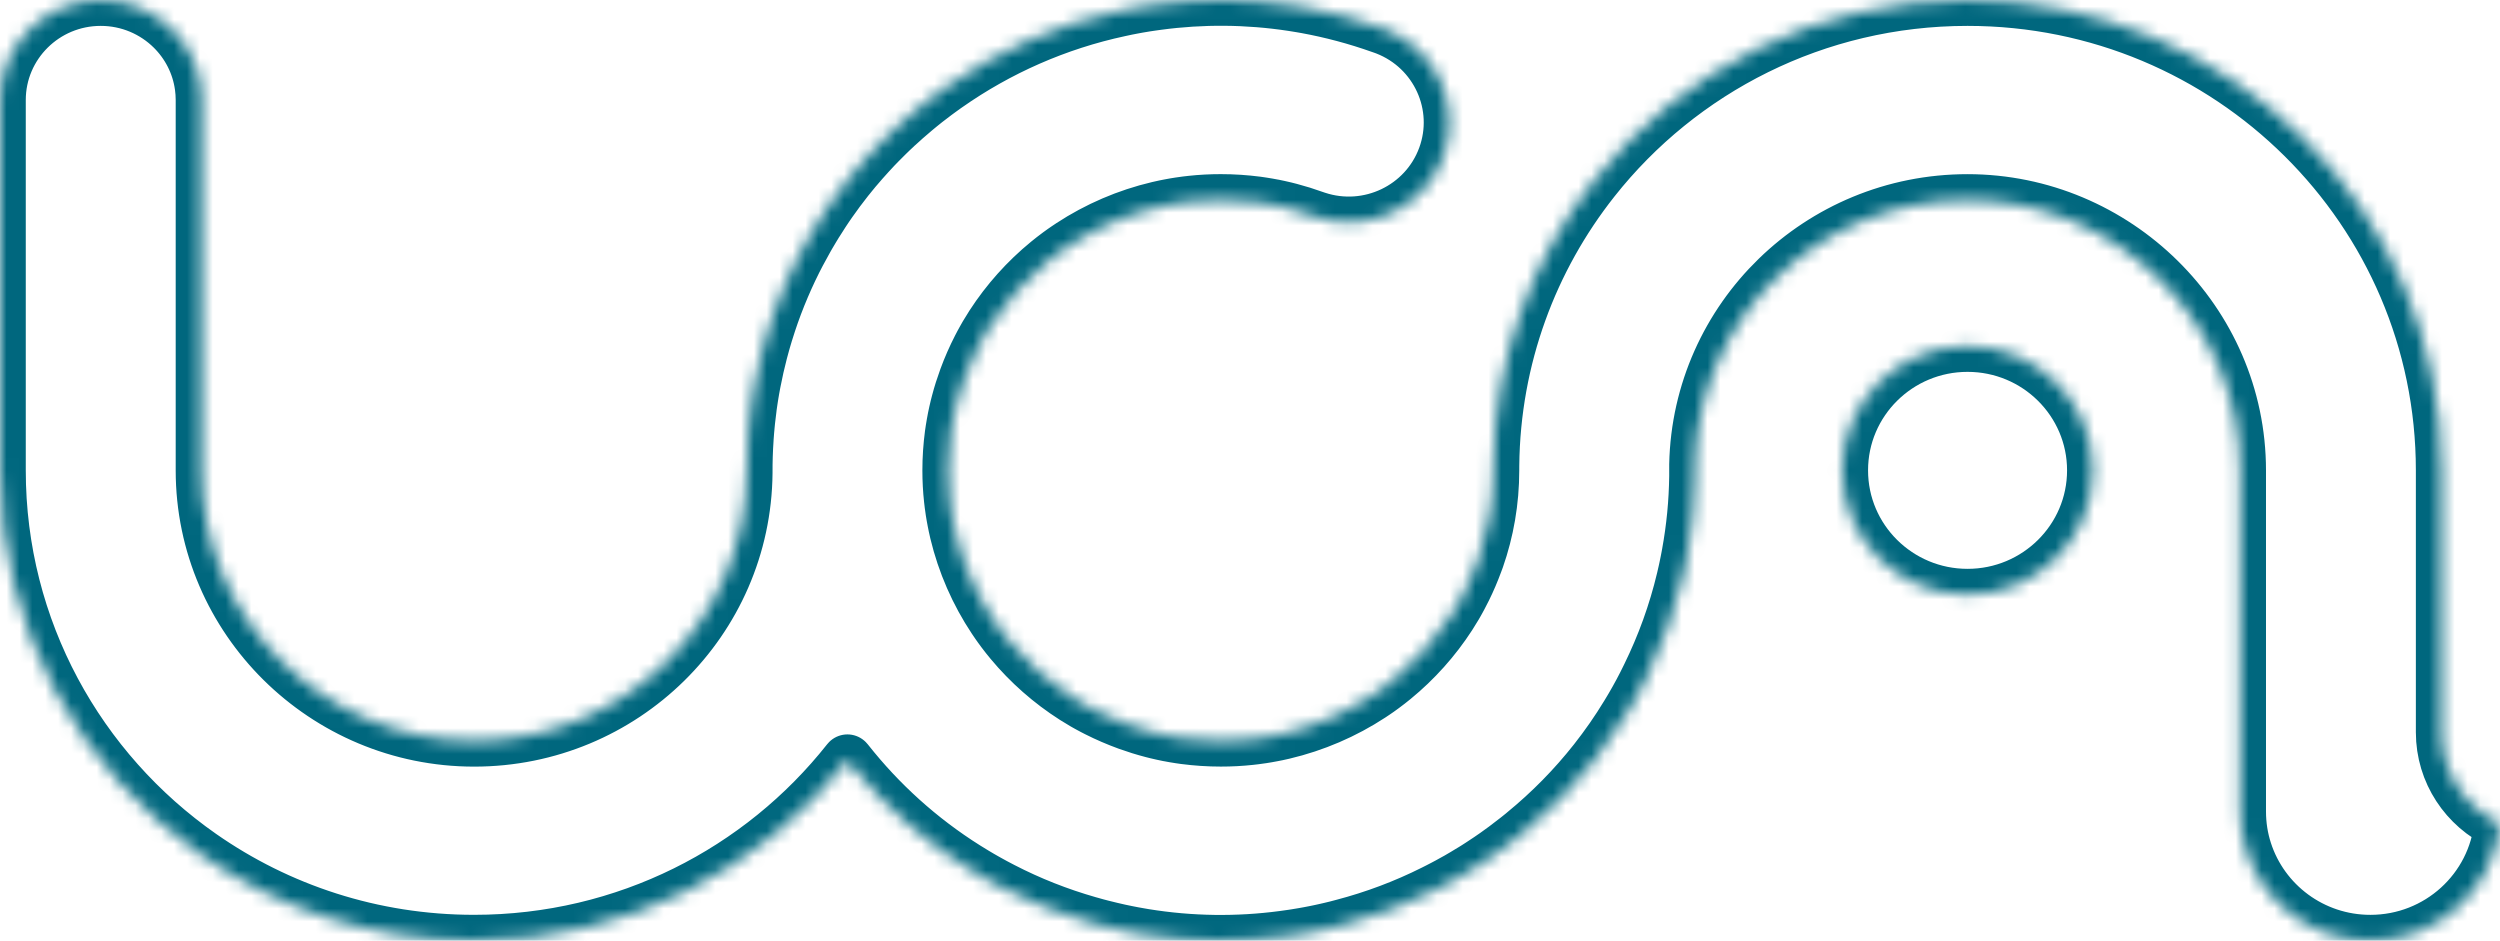 <svg width="194" height="73" viewBox="0 0 194 73" fill="none" xmlns="http://www.w3.org/2000/svg">
<mask id="path-1-inside-1_94_22" fill="white">
<path d="M152.682 46.142C158.051 46.142 162.404 41.825 162.404 36.5C162.404 31.174 158.051 26.857 152.682 26.857C147.313 26.857 142.961 31.174 142.961 36.5C142.961 41.825 147.313 46.142 152.682 46.142Z"/>
<path d="M189.471 36.5C189.471 16.347 173 0.009 152.682 0.009C140.918 0.009 130.443 5.487 123.709 14.012C118.888 20.111 115.985 27.77 115.896 36.101C115.894 36.235 115.894 36.367 115.894 36.5C115.894 38.905 115.486 41.215 114.735 43.365C114.693 43.475 114.653 43.582 114.613 43.692C114.355 44.392 114.066 45.069 113.744 45.721C113.639 45.938 113.528 46.154 113.412 46.367C113.364 46.458 113.315 46.549 113.263 46.64C113.233 46.696 113.2 46.753 113.168 46.81C113.124 46.889 113.078 46.969 113.033 47.046C112.878 47.307 112.72 47.564 112.556 47.819C111.363 49.661 109.889 51.306 108.195 52.694C108.063 52.803 107.932 52.909 107.798 53.011C107.665 53.115 107.531 53.217 107.394 53.318C107.394 53.318 107.389 53.323 107.385 53.325C107.261 53.416 107.137 53.507 107.011 53.596C106.92 53.66 106.828 53.722 106.737 53.785C106.628 53.86 106.517 53.934 106.407 54.006C104.335 55.363 102.03 56.354 99.611 56.925C99.448 56.963 99.284 57.001 99.118 57.035C98.986 57.061 98.857 57.088 98.725 57.112C98.601 57.137 98.477 57.16 98.353 57.18C98.222 57.203 98.09 57.224 97.957 57.245C97.781 57.273 97.606 57.298 97.431 57.318C97.293 57.335 97.156 57.352 97.019 57.366C96.27 57.447 95.507 57.487 94.736 57.487C93.779 57.487 92.839 57.422 91.916 57.303C91.783 57.284 91.647 57.265 91.514 57.245C91.365 57.222 91.219 57.199 91.072 57.173C90.952 57.152 90.834 57.131 90.715 57.107C90.685 57.103 90.656 57.097 90.626 57.092C90.481 57.063 90.338 57.033 90.195 57.001C90.043 56.967 89.892 56.933 89.741 56.897C89.625 56.868 89.511 56.84 89.396 56.81C88.756 56.643 88.117 56.445 87.484 56.216C86.663 55.917 85.87 55.575 85.111 55.191C85.003 55.136 84.894 55.082 84.787 55.025C84.696 54.978 84.604 54.928 84.513 54.877C84.456 54.847 84.398 54.815 84.341 54.783C84.261 54.739 84.181 54.694 84.103 54.649C83.84 54.495 83.581 54.339 83.323 54.176C81.467 52.992 79.808 51.531 78.409 49.85C78.299 49.72 78.192 49.589 78.089 49.457C77.984 49.325 77.881 49.192 77.78 49.056C77.778 49.054 77.775 49.05 77.773 49.047C77.681 48.924 77.59 48.801 77.5 48.676C77.435 48.585 77.372 48.495 77.309 48.404C77.233 48.296 77.159 48.186 77.087 48.077C75.718 46.021 74.719 43.736 74.143 41.336C74.105 41.174 74.067 41.011 74.033 40.847C74.006 40.716 73.98 40.587 73.955 40.457C73.93 40.334 73.907 40.211 73.886 40.088C73.863 39.958 73.842 39.828 73.821 39.695C73.793 39.521 73.768 39.347 73.747 39.173C73.73 39.037 73.713 38.901 73.699 38.765C73.617 38.022 73.577 37.266 73.577 36.5C73.577 35.551 73.642 34.619 73.762 33.703C73.781 33.571 73.8 33.437 73.821 33.304C73.844 33.157 73.867 33.011 73.894 32.866C73.915 32.747 73.936 32.63 73.96 32.512C73.964 32.482 73.97 32.454 73.976 32.423C74.004 32.28 74.035 32.138 74.067 31.996C74.102 31.845 74.136 31.696 74.172 31.546C74.201 31.431 74.229 31.317 74.26 31.204C74.427 30.569 74.628 29.935 74.858 29.308C75.159 28.493 75.504 27.706 75.891 26.954C75.947 26.846 76.002 26.738 76.059 26.632C76.107 26.541 76.156 26.451 76.208 26.36C76.238 26.303 76.271 26.247 76.303 26.19C76.347 26.11 76.393 26.031 76.438 25.953C76.593 25.693 76.751 25.435 76.915 25.18C78.108 23.339 79.582 21.694 81.276 20.306C81.408 20.196 81.539 20.09 81.673 19.988C81.806 19.884 81.939 19.782 82.077 19.682C82.077 19.682 82.082 19.676 82.086 19.674C82.21 19.584 82.334 19.493 82.46 19.404C82.551 19.34 82.643 19.277 82.734 19.215C82.843 19.139 82.954 19.066 83.064 18.994C85.136 17.636 87.441 16.645 89.86 16.075C90.023 16.037 90.187 15.999 90.353 15.965C90.485 15.938 90.614 15.912 90.746 15.887C90.87 15.863 90.994 15.84 91.118 15.819C91.249 15.797 91.381 15.776 91.514 15.755C91.689 15.727 91.865 15.702 92.04 15.681C92.177 15.664 92.315 15.647 92.452 15.634C93.201 15.553 93.963 15.513 94.736 15.513C95.692 15.513 96.632 15.577 97.555 15.696C97.688 15.715 97.823 15.734 97.957 15.755C98.106 15.778 98.252 15.8 98.399 15.827C98.519 15.848 98.637 15.868 98.756 15.893C98.786 15.897 98.815 15.902 98.845 15.908C98.99 15.937 99.133 15.967 99.276 15.999C99.428 16.033 99.579 16.067 99.73 16.103C99.861 16.135 99.993 16.167 100.124 16.203C100.747 16.366 101.369 16.561 101.986 16.784C102.057 16.808 102.126 16.833 102.196 16.855C106.195 18.179 110.553 16.11 112.007 12.159C113.463 8.2 111.464 3.825 107.533 2.289C107.472 2.265 107.408 2.242 107.345 2.219C107.282 2.197 107.217 2.174 107.154 2.153C105.231 1.469 103.288 0.953 101.342 0.597L100.953 0.529C100.829 0.508 100.707 0.488 100.584 0.469C100.484 0.452 100.385 0.437 100.286 0.421C96.779 -0.114 93.27 -0.133 89.854 0.327C89.682 0.35 89.513 0.374 89.341 0.399C89.198 0.42 89.055 0.44 88.912 0.463C88.714 0.495 88.516 0.527 88.317 0.563C88.173 0.588 88.028 0.614 87.885 0.643C87.746 0.669 87.605 0.696 87.466 0.724C87.376 0.741 87.288 0.762 87.201 0.781C87.107 0.8 87.012 0.82 86.918 0.841C82.012 1.891 77.473 3.912 73.511 6.693C73.451 6.733 73.392 6.776 73.333 6.818C73.202 6.912 73.07 7.007 72.939 7.103C72.862 7.158 72.786 7.215 72.71 7.271C72.674 7.296 72.639 7.322 72.605 7.349C72.359 7.532 72.113 7.721 71.871 7.91C71.717 8.033 71.562 8.156 71.41 8.281C71.282 8.383 71.156 8.485 71.031 8.595C70.781 8.803 70.535 9.015 70.291 9.23C70.23 9.283 70.171 9.34 70.112 9.393C70.015 9.48 69.916 9.567 69.82 9.656C69.775 9.695 69.731 9.737 69.685 9.779C69.664 9.797 69.641 9.816 69.62 9.837C69.614 9.843 69.609 9.848 69.603 9.852C69.586 9.869 69.569 9.886 69.552 9.901C69.475 9.973 69.397 10.043 69.323 10.115C69.29 10.145 69.258 10.176 69.225 10.206C69.123 10.304 69.023 10.401 68.922 10.499C68.871 10.55 68.82 10.601 68.768 10.652C68.646 10.771 68.526 10.892 68.408 11.013C68.356 11.066 68.305 11.115 68.253 11.168C68.143 11.282 68.034 11.395 67.925 11.508C67.867 11.571 67.809 11.633 67.75 11.698C67.661 11.792 67.573 11.887 67.485 11.983C67.312 12.174 67.138 12.365 66.969 12.558C66.925 12.609 66.881 12.66 66.839 12.709C66.742 12.821 66.647 12.932 66.551 13.044C66.509 13.093 66.467 13.14 66.425 13.189C66.425 13.189 66.424 13.193 66.422 13.195C66.412 13.206 66.401 13.22 66.391 13.231C66.374 13.254 66.355 13.274 66.338 13.295C66.336 13.297 66.334 13.301 66.334 13.301C66.256 13.393 66.18 13.486 66.105 13.579C65.989 13.723 65.873 13.866 65.758 14.01C65.754 14.016 65.749 14.021 65.745 14.027C65.678 14.112 65.615 14.197 65.549 14.282C65.446 14.415 65.343 14.549 65.242 14.683C65.206 14.732 65.167 14.779 65.129 14.829C65.078 14.897 65.03 14.967 64.981 15.035C64.87 15.184 64.761 15.335 64.655 15.487C64.605 15.555 64.555 15.623 64.506 15.693C64.422 15.812 64.338 15.933 64.256 16.054C64.184 16.158 64.115 16.262 64.046 16.368C64.033 16.387 64.02 16.405 64.008 16.426C63.984 16.464 63.959 16.5 63.934 16.538C63.898 16.591 63.865 16.647 63.831 16.7C63.694 16.912 63.557 17.126 63.423 17.339C63.4 17.375 63.376 17.411 63.355 17.449C63.324 17.498 63.294 17.547 63.263 17.599C63.242 17.633 63.221 17.666 63.2 17.703C63.189 17.721 63.177 17.74 63.166 17.759C63.05 17.948 62.937 18.139 62.827 18.33C62.773 18.425 62.72 18.519 62.666 18.614C62.461 18.975 62.261 19.34 62.068 19.709C61.973 19.89 61.877 20.073 61.786 20.257C61.773 20.283 61.761 20.31 61.748 20.334C61.651 20.529 61.555 20.724 61.462 20.92C61.449 20.947 61.437 20.973 61.424 21C61.33 21.195 61.239 21.391 61.151 21.59C61.138 21.62 61.124 21.65 61.111 21.68C61.023 21.873 60.94 22.068 60.856 22.263C60.84 22.297 60.825 22.333 60.812 22.369C60.732 22.56 60.652 22.751 60.574 22.942C60.556 22.981 60.541 23.023 60.526 23.063C60.452 23.248 60.379 23.435 60.307 23.624C60.289 23.669 60.272 23.717 60.255 23.762C60.187 23.944 60.12 24.125 60.055 24.309C60.036 24.361 60.017 24.413 60 24.465C59.939 24.641 59.878 24.817 59.819 24.995C59.8 25.055 59.779 25.114 59.76 25.174C59.704 25.343 59.651 25.513 59.598 25.683C59.577 25.751 59.554 25.819 59.533 25.887C59.485 26.044 59.438 26.203 59.392 26.362C59.369 26.443 59.344 26.524 59.321 26.606C59.283 26.74 59.247 26.874 59.211 27.01C59.182 27.116 59.152 27.222 59.125 27.328C59.125 27.336 59.121 27.341 59.119 27.349C58.923 28.101 58.751 28.863 58.603 29.633C58.591 29.688 58.58 29.742 58.57 29.797C58.544 29.935 58.519 30.075 58.494 30.215C58.469 30.353 58.446 30.491 58.423 30.631C58.41 30.71 58.397 30.79 58.385 30.871C58.372 30.953 58.359 31.036 58.347 31.119C58.326 31.251 58.307 31.384 58.29 31.516C58.28 31.578 58.275 31.643 58.267 31.707C58.244 31.879 58.223 32.053 58.204 32.225C58.187 32.367 58.168 32.507 58.153 32.648C58.136 32.811 58.12 32.974 58.105 33.136V33.146C58.096 33.244 58.086 33.342 58.078 33.441C58.078 33.452 58.078 33.463 58.077 33.475C58.077 33.495 58.073 33.516 58.071 33.535C58.067 33.586 58.063 33.637 58.059 33.688C58.054 33.772 58.046 33.855 58.04 33.936C58.036 33.978 58.036 34.021 58.033 34.065C57.972 34.946 57.945 35.823 57.949 36.698C57.844 48.2 48.412 57.49 36.792 57.49C25.173 57.49 15.634 48.094 15.634 36.504V7.761C15.634 7.4 15.609 7.045 15.56 6.697C15.323 4.982 14.521 3.447 13.345 2.28C11.927 0.877 9.973 0.009 7.815 0.009C3.5 0.009 0 3.481 0 7.761V36.5C0 48.84 6.176 59.75 15.63 66.354C21.614 70.536 28.91 72.99 36.789 72.99C48.553 72.99 59.026 67.513 65.76 58.99L65.766 58.995C65.937 59.211 66.111 59.426 66.286 59.638C68.88 62.788 72.033 65.535 75.661 67.71C75.805 67.797 75.954 67.884 76.101 67.971C76.213 68.037 76.326 68.101 76.44 68.165C76.53 68.216 76.62 68.267 76.711 68.317C76.865 68.404 77.022 68.489 77.178 68.574C77.386 68.687 77.595 68.797 77.807 68.905C79.921 69.997 82.157 70.882 84.488 71.548C84.543 71.563 84.597 71.578 84.652 71.593C84.797 71.635 84.942 71.676 85.088 71.716C85.241 71.758 85.392 71.797 85.544 71.835C85.561 71.839 85.576 71.843 85.594 71.847C86.032 71.958 86.472 72.064 86.911 72.16C87.105 72.202 87.302 72.244 87.498 72.281C87.671 72.319 87.845 72.351 88.02 72.383C88.022 72.385 88.024 72.385 88.026 72.383C88.157 72.408 88.287 72.431 88.418 72.453C88.55 72.478 88.683 72.499 88.815 72.522C92.425 73.109 96.041 73.147 99.558 72.68C99.785 72.65 100.014 72.618 100.24 72.584C100.351 72.569 100.462 72.552 100.57 72.533C100.763 72.503 100.957 72.471 101.152 72.436C101.308 72.41 101.462 72.382 101.619 72.351C101.758 72.325 101.897 72.298 102.036 72.27C102.19 72.24 102.343 72.208 102.497 72.174C102.621 72.147 102.743 72.119 102.867 72.092C103.004 72.062 103.144 72.03 103.281 71.996C103.42 71.964 103.557 71.93 103.694 71.896C103.803 71.869 103.91 71.839 104.018 71.811C104.074 71.796 104.129 71.782 104.184 71.767C106.643 71.124 109.001 70.234 111.227 69.118C111.353 69.054 111.479 68.992 111.605 68.927C111.731 68.863 111.856 68.799 111.98 68.733C112.106 68.668 112.23 68.602 112.354 68.534H112.356C112.459 68.477 112.562 68.419 112.665 68.362C112.707 68.339 112.747 68.317 112.789 68.294C112.874 68.247 112.96 68.199 113.046 68.152C113.061 68.143 113.078 68.133 113.094 68.126C113.2 68.063 113.307 68.001 113.414 67.938C113.441 67.923 113.467 67.906 113.494 67.891C113.517 67.878 113.542 67.863 113.566 67.85C113.707 67.766 113.847 67.681 113.984 67.596C114.05 67.556 114.117 67.517 114.184 67.477C114.279 67.418 114.373 67.36 114.466 67.303C114.594 67.222 114.721 67.141 114.849 67.057C115.074 66.912 115.299 66.762 115.52 66.613C115.692 66.496 115.861 66.379 116.031 66.26C116.271 66.091 116.509 65.917 116.746 65.743C117.072 65.501 117.394 65.254 117.712 65.002C117.851 64.892 117.989 64.781 118.128 64.668C118.166 64.637 118.202 64.605 118.24 64.573C120.245 62.93 122.085 61.066 123.715 58.997C124.607 57.865 125.438 56.674 126.196 55.424C126.275 55.293 126.353 55.165 126.431 55.034C126.486 54.944 126.54 54.851 126.593 54.76C126.69 54.594 126.785 54.428 126.879 54.261C126.991 54.061 127.102 53.86 127.211 53.656C127.31 53.471 127.407 53.285 127.502 53.098C127.561 52.983 127.617 52.866 127.676 52.75C127.733 52.637 127.79 52.523 127.845 52.408C129.004 50.043 129.915 47.536 130.537 44.921C130.584 44.726 130.628 44.53 130.672 44.333C130.703 44.203 130.729 44.072 130.756 43.942C130.785 43.811 130.811 43.681 130.836 43.55C130.857 43.444 130.878 43.34 130.897 43.236C130.914 43.144 130.931 43.053 130.948 42.962C131.314 40.96 131.505 38.954 131.53 36.963C131.536 36.657 131.536 36.35 131.53 36.046C131.774 24.666 141.152 15.515 152.682 15.515C164.213 15.515 173.841 24.912 173.841 36.502V62.972C173.841 64.034 174.006 65.059 174.317 66.019C175.617 70.064 179.435 72.992 183.943 72.992C189.198 72.992 193.518 69.01 194 63.923C191.322 62.665 189.471 59.96 189.471 56.827V36.5Z"/>
</mask>
<path d="M152.682 46.142C158.051 46.142 162.404 41.825 162.404 36.5C162.404 31.174 158.051 26.857 152.682 26.857C147.313 26.857 142.961 31.174 142.961 36.5C142.961 41.825 147.313 46.142 152.682 46.142Z" stroke="#00677E" stroke-width="4" stroke-linejoin="round" mask="url(#path-1-inside-1_94_22)"/>
<path d="M189.471 36.5C189.471 16.347 173 0.009 152.682 0.009C140.918 0.009 130.443 5.487 123.709 14.012C118.888 20.111 115.985 27.77 115.896 36.101C115.894 36.235 115.894 36.367 115.894 36.5C115.894 38.905 115.486 41.215 114.735 43.365C114.693 43.475 114.653 43.582 114.613 43.692C114.355 44.392 114.066 45.069 113.744 45.721C113.639 45.938 113.528 46.154 113.412 46.367C113.364 46.458 113.315 46.549 113.263 46.64C113.233 46.696 113.2 46.753 113.168 46.81C113.124 46.889 113.078 46.969 113.033 47.046C112.878 47.307 112.72 47.564 112.556 47.819C111.363 49.661 109.889 51.306 108.195 52.694C108.063 52.803 107.932 52.909 107.798 53.011C107.665 53.115 107.531 53.217 107.394 53.318C107.394 53.318 107.389 53.323 107.385 53.325C107.261 53.416 107.137 53.507 107.011 53.596C106.92 53.66 106.828 53.722 106.737 53.785C106.628 53.86 106.517 53.934 106.407 54.006C104.335 55.363 102.03 56.354 99.611 56.925C99.448 56.963 99.284 57.001 99.118 57.035C98.986 57.061 98.857 57.088 98.725 57.112C98.601 57.137 98.477 57.16 98.353 57.18C98.222 57.203 98.09 57.224 97.957 57.245C97.781 57.273 97.606 57.298 97.431 57.318C97.293 57.335 97.156 57.352 97.019 57.366C96.27 57.447 95.507 57.487 94.736 57.487C93.779 57.487 92.839 57.422 91.916 57.303C91.783 57.284 91.647 57.265 91.514 57.245C91.365 57.222 91.219 57.199 91.072 57.173C90.952 57.152 90.834 57.131 90.715 57.107C90.685 57.103 90.656 57.097 90.626 57.092C90.481 57.063 90.338 57.033 90.195 57.001C90.043 56.967 89.892 56.933 89.741 56.897C89.625 56.868 89.511 56.84 89.396 56.81C88.756 56.643 88.117 56.445 87.484 56.216C86.663 55.917 85.87 55.575 85.111 55.191C85.003 55.136 84.894 55.082 84.787 55.025C84.696 54.978 84.604 54.928 84.513 54.877C84.456 54.847 84.398 54.815 84.341 54.783C84.261 54.739 84.181 54.694 84.103 54.649C83.84 54.495 83.581 54.339 83.323 54.176C81.467 52.992 79.808 51.531 78.409 49.85C78.299 49.72 78.192 49.589 78.089 49.457C77.984 49.325 77.881 49.192 77.78 49.056C77.778 49.054 77.775 49.05 77.773 49.047C77.681 48.924 77.59 48.801 77.5 48.676C77.435 48.585 77.372 48.495 77.309 48.404C77.233 48.296 77.159 48.186 77.087 48.077C75.718 46.021 74.719 43.736 74.143 41.336C74.105 41.174 74.067 41.011 74.033 40.847C74.006 40.716 73.98 40.587 73.955 40.457C73.93 40.334 73.907 40.211 73.886 40.088C73.863 39.958 73.842 39.828 73.821 39.695C73.793 39.521 73.768 39.347 73.747 39.173C73.73 39.037 73.713 38.901 73.699 38.765C73.617 38.022 73.577 37.266 73.577 36.5C73.577 35.551 73.642 34.619 73.762 33.703C73.781 33.571 73.8 33.437 73.821 33.304C73.844 33.157 73.867 33.011 73.894 32.866C73.915 32.747 73.936 32.63 73.96 32.512C73.964 32.482 73.97 32.454 73.976 32.423C74.004 32.28 74.035 32.138 74.067 31.996C74.102 31.845 74.136 31.696 74.172 31.546C74.201 31.431 74.229 31.317 74.26 31.204C74.427 30.569 74.628 29.935 74.858 29.308C75.159 28.493 75.504 27.706 75.891 26.954C75.947 26.846 76.002 26.738 76.059 26.632C76.107 26.541 76.156 26.451 76.208 26.36C76.238 26.303 76.271 26.247 76.303 26.19C76.347 26.11 76.393 26.031 76.438 25.953C76.593 25.693 76.751 25.435 76.915 25.18C78.108 23.339 79.582 21.694 81.276 20.306C81.408 20.196 81.539 20.09 81.673 19.988C81.806 19.884 81.939 19.782 82.077 19.682C82.077 19.682 82.082 19.676 82.086 19.674C82.21 19.584 82.334 19.493 82.46 19.404C82.551 19.34 82.643 19.277 82.734 19.215C82.843 19.139 82.954 19.066 83.064 18.994C85.136 17.636 87.441 16.645 89.86 16.075C90.023 16.037 90.187 15.999 90.353 15.965C90.485 15.938 90.614 15.912 90.746 15.887C90.87 15.863 90.994 15.84 91.118 15.819C91.249 15.797 91.381 15.776 91.514 15.755C91.689 15.727 91.865 15.702 92.04 15.681C92.177 15.664 92.315 15.647 92.452 15.634C93.201 15.553 93.963 15.513 94.736 15.513C95.692 15.513 96.632 15.577 97.555 15.696C97.688 15.715 97.823 15.734 97.957 15.755C98.106 15.778 98.252 15.8 98.399 15.827C98.519 15.848 98.637 15.868 98.756 15.893C98.786 15.897 98.815 15.902 98.845 15.908C98.99 15.937 99.133 15.967 99.276 15.999C99.428 16.033 99.579 16.067 99.73 16.103C99.861 16.135 99.993 16.167 100.124 16.203C100.747 16.366 101.369 16.561 101.986 16.784C102.057 16.808 102.126 16.833 102.196 16.855C106.195 18.179 110.553 16.11 112.007 12.159C113.463 8.2 111.464 3.825 107.533 2.289C107.472 2.265 107.408 2.242 107.345 2.219C107.282 2.197 107.217 2.174 107.154 2.153C105.231 1.469 103.288 0.953 101.342 0.597L100.953 0.529C100.829 0.508 100.707 0.488 100.584 0.469C100.484 0.452 100.385 0.437 100.286 0.421C96.779 -0.114 93.27 -0.133 89.854 0.327C89.682 0.35 89.513 0.374 89.341 0.399C89.198 0.42 89.055 0.44 88.912 0.463C88.714 0.495 88.516 0.527 88.317 0.563C88.173 0.588 88.028 0.614 87.885 0.643C87.746 0.669 87.605 0.696 87.466 0.724C87.376 0.741 87.288 0.762 87.201 0.781C87.107 0.8 87.012 0.82 86.918 0.841C82.012 1.891 77.473 3.912 73.511 6.693C73.451 6.733 73.392 6.776 73.333 6.818C73.202 6.912 73.07 7.007 72.939 7.103C72.862 7.158 72.786 7.215 72.71 7.271C72.674 7.296 72.639 7.322 72.605 7.349C72.359 7.532 72.113 7.721 71.871 7.91C71.717 8.033 71.562 8.156 71.41 8.281C71.282 8.383 71.156 8.485 71.031 8.595C70.781 8.803 70.535 9.015 70.291 9.23C70.23 9.283 70.171 9.34 70.112 9.393C70.015 9.48 69.916 9.567 69.82 9.656C69.775 9.695 69.731 9.737 69.685 9.779C69.664 9.797 69.641 9.816 69.62 9.837C69.614 9.843 69.609 9.848 69.603 9.852C69.586 9.869 69.569 9.886 69.552 9.901C69.475 9.973 69.397 10.043 69.323 10.115C69.29 10.145 69.258 10.176 69.225 10.206C69.123 10.304 69.023 10.401 68.922 10.499C68.871 10.55 68.82 10.601 68.768 10.652C68.646 10.771 68.526 10.892 68.408 11.013C68.356 11.066 68.305 11.115 68.253 11.168C68.143 11.282 68.034 11.395 67.925 11.508C67.867 11.571 67.809 11.633 67.75 11.698C67.661 11.792 67.573 11.887 67.485 11.983C67.312 12.174 67.138 12.365 66.969 12.558C66.925 12.609 66.881 12.66 66.839 12.709C66.742 12.821 66.647 12.932 66.551 13.044C66.509 13.093 66.467 13.14 66.425 13.189C66.425 13.189 66.424 13.193 66.422 13.195C66.412 13.206 66.401 13.22 66.391 13.231C66.374 13.254 66.355 13.274 66.338 13.295C66.336 13.297 66.334 13.301 66.334 13.301C66.256 13.393 66.18 13.486 66.105 13.579C65.989 13.723 65.873 13.866 65.758 14.01C65.754 14.016 65.749 14.021 65.745 14.027C65.678 14.112 65.615 14.197 65.549 14.282C65.446 14.415 65.343 14.549 65.242 14.683C65.206 14.732 65.167 14.779 65.129 14.829C65.078 14.897 65.03 14.967 64.981 15.035C64.87 15.184 64.761 15.335 64.655 15.487C64.605 15.555 64.555 15.623 64.506 15.693C64.422 15.812 64.338 15.933 64.256 16.054C64.184 16.158 64.115 16.262 64.046 16.368C64.033 16.387 64.02 16.405 64.008 16.426C63.984 16.464 63.959 16.5 63.934 16.538C63.898 16.591 63.865 16.647 63.831 16.7C63.694 16.912 63.557 17.126 63.423 17.339C63.4 17.375 63.376 17.411 63.355 17.449C63.324 17.498 63.294 17.547 63.263 17.599C63.242 17.633 63.221 17.666 63.2 17.703C63.189 17.721 63.177 17.74 63.166 17.759C63.05 17.948 62.937 18.139 62.827 18.33C62.773 18.425 62.72 18.519 62.666 18.614C62.461 18.975 62.261 19.34 62.068 19.709C61.973 19.89 61.877 20.073 61.786 20.257C61.773 20.283 61.761 20.31 61.748 20.334C61.651 20.529 61.555 20.724 61.462 20.92C61.449 20.947 61.437 20.973 61.424 21C61.33 21.195 61.239 21.391 61.151 21.59C61.138 21.62 61.124 21.65 61.111 21.68C61.023 21.873 60.94 22.068 60.856 22.263C60.84 22.297 60.825 22.333 60.812 22.369C60.732 22.56 60.652 22.751 60.574 22.942C60.556 22.981 60.541 23.023 60.526 23.063C60.452 23.248 60.379 23.435 60.307 23.624C60.289 23.669 60.272 23.717 60.255 23.762C60.187 23.944 60.12 24.125 60.055 24.309C60.036 24.361 60.017 24.413 60 24.465C59.939 24.641 59.878 24.817 59.819 24.995C59.8 25.055 59.779 25.114 59.76 25.174C59.704 25.343 59.651 25.513 59.598 25.683C59.577 25.751 59.554 25.819 59.533 25.887C59.485 26.044 59.438 26.203 59.392 26.362C59.369 26.443 59.344 26.524 59.321 26.606C59.283 26.74 59.247 26.874 59.211 27.01C59.182 27.116 59.152 27.222 59.125 27.328C59.125 27.336 59.121 27.341 59.119 27.349C58.923 28.101 58.751 28.863 58.603 29.633C58.591 29.688 58.58 29.742 58.57 29.797C58.544 29.935 58.519 30.075 58.494 30.215C58.469 30.353 58.446 30.491 58.423 30.631C58.41 30.71 58.397 30.79 58.385 30.871C58.372 30.953 58.359 31.036 58.347 31.119C58.326 31.251 58.307 31.384 58.29 31.516C58.28 31.578 58.275 31.643 58.267 31.707C58.244 31.879 58.223 32.053 58.204 32.225C58.187 32.367 58.168 32.507 58.153 32.648C58.136 32.811 58.12 32.974 58.105 33.136V33.146C58.096 33.244 58.086 33.342 58.078 33.441C58.078 33.452 58.078 33.463 58.077 33.475C58.077 33.495 58.073 33.516 58.071 33.535C58.067 33.586 58.063 33.637 58.059 33.688C58.054 33.772 58.046 33.855 58.04 33.936C58.036 33.978 58.036 34.021 58.033 34.065C57.972 34.946 57.945 35.823 57.949 36.698C57.844 48.2 48.412 57.49 36.792 57.49C25.173 57.49 15.634 48.094 15.634 36.504V7.761C15.634 7.4 15.609 7.045 15.56 6.697C15.323 4.982 14.521 3.447 13.345 2.28C11.927 0.877 9.973 0.009 7.815 0.009C3.5 0.009 0 3.481 0 7.761V36.5C0 48.84 6.176 59.75 15.63 66.354C21.614 70.536 28.91 72.99 36.789 72.99C48.553 72.99 59.026 67.513 65.76 58.99L65.766 58.995C65.937 59.211 66.111 59.426 66.286 59.638C68.88 62.788 72.033 65.535 75.661 67.71C75.805 67.797 75.954 67.884 76.101 67.971C76.213 68.037 76.326 68.101 76.44 68.165C76.53 68.216 76.62 68.267 76.711 68.317C76.865 68.404 77.022 68.489 77.178 68.574C77.386 68.687 77.595 68.797 77.807 68.905C79.921 69.997 82.157 70.882 84.488 71.548C84.543 71.563 84.597 71.578 84.652 71.593C84.797 71.635 84.942 71.676 85.088 71.716C85.241 71.758 85.392 71.797 85.544 71.835C85.561 71.839 85.576 71.843 85.594 71.847C86.032 71.958 86.472 72.064 86.911 72.16C87.105 72.202 87.302 72.244 87.498 72.281C87.671 72.319 87.845 72.351 88.02 72.383C88.022 72.385 88.024 72.385 88.026 72.383C88.157 72.408 88.287 72.431 88.418 72.453C88.55 72.478 88.683 72.499 88.815 72.522C92.425 73.109 96.041 73.147 99.558 72.68C99.785 72.65 100.014 72.618 100.24 72.584C100.351 72.569 100.462 72.552 100.57 72.533C100.763 72.503 100.957 72.471 101.152 72.436C101.308 72.41 101.462 72.382 101.619 72.351C101.758 72.325 101.897 72.298 102.036 72.27C102.19 72.24 102.343 72.208 102.497 72.174C102.621 72.147 102.743 72.119 102.867 72.092C103.004 72.062 103.144 72.03 103.281 71.996C103.42 71.964 103.557 71.93 103.694 71.896C103.803 71.869 103.91 71.839 104.018 71.811C104.074 71.796 104.129 71.782 104.184 71.767C106.643 71.124 109.001 70.234 111.227 69.118C111.353 69.054 111.479 68.992 111.605 68.927C111.731 68.863 111.856 68.799 111.98 68.733C112.106 68.668 112.23 68.602 112.354 68.534H112.356C112.459 68.477 112.562 68.419 112.665 68.362C112.707 68.339 112.747 68.317 112.789 68.294C112.874 68.247 112.96 68.199 113.046 68.152C113.061 68.143 113.078 68.133 113.094 68.126C113.2 68.063 113.307 68.001 113.414 67.938C113.441 67.923 113.467 67.906 113.494 67.891C113.517 67.878 113.542 67.863 113.566 67.85C113.707 67.766 113.847 67.681 113.984 67.596C114.05 67.556 114.117 67.517 114.184 67.477C114.279 67.418 114.373 67.36 114.466 67.303C114.594 67.222 114.721 67.141 114.849 67.057C115.074 66.912 115.299 66.762 115.52 66.613C115.692 66.496 115.861 66.379 116.031 66.26C116.271 66.091 116.509 65.917 116.746 65.743C117.072 65.501 117.394 65.254 117.712 65.002C117.851 64.892 117.989 64.781 118.128 64.668C118.166 64.637 118.202 64.605 118.24 64.573C120.245 62.93 122.085 61.066 123.715 58.997C124.607 57.865 125.438 56.674 126.196 55.424C126.275 55.293 126.353 55.165 126.431 55.034C126.486 54.944 126.54 54.851 126.593 54.76C126.69 54.594 126.785 54.428 126.879 54.261C126.991 54.061 127.102 53.86 127.211 53.656C127.31 53.471 127.407 53.285 127.502 53.098C127.561 52.983 127.617 52.866 127.676 52.75C127.733 52.637 127.79 52.523 127.845 52.408C129.004 50.043 129.915 47.536 130.537 44.921C130.584 44.726 130.628 44.53 130.672 44.333C130.703 44.203 130.729 44.072 130.756 43.942C130.785 43.811 130.811 43.681 130.836 43.55C130.857 43.444 130.878 43.34 130.897 43.236C130.914 43.144 130.931 43.053 130.948 42.962C131.314 40.96 131.505 38.954 131.53 36.963C131.536 36.657 131.536 36.35 131.53 36.046C131.774 24.666 141.152 15.515 152.682 15.515C164.213 15.515 173.841 24.912 173.841 36.502V62.972C173.841 64.034 174.006 65.059 174.317 66.019C175.617 70.064 179.435 72.992 183.943 72.992C189.198 72.992 193.518 69.01 194 63.923C191.322 62.665 189.471 59.96 189.471 56.827V36.5Z" stroke="#00677E" stroke-width="4" stroke-linejoin="round" mask="url(#path-1-inside-1_94_22)"/>
</svg>
